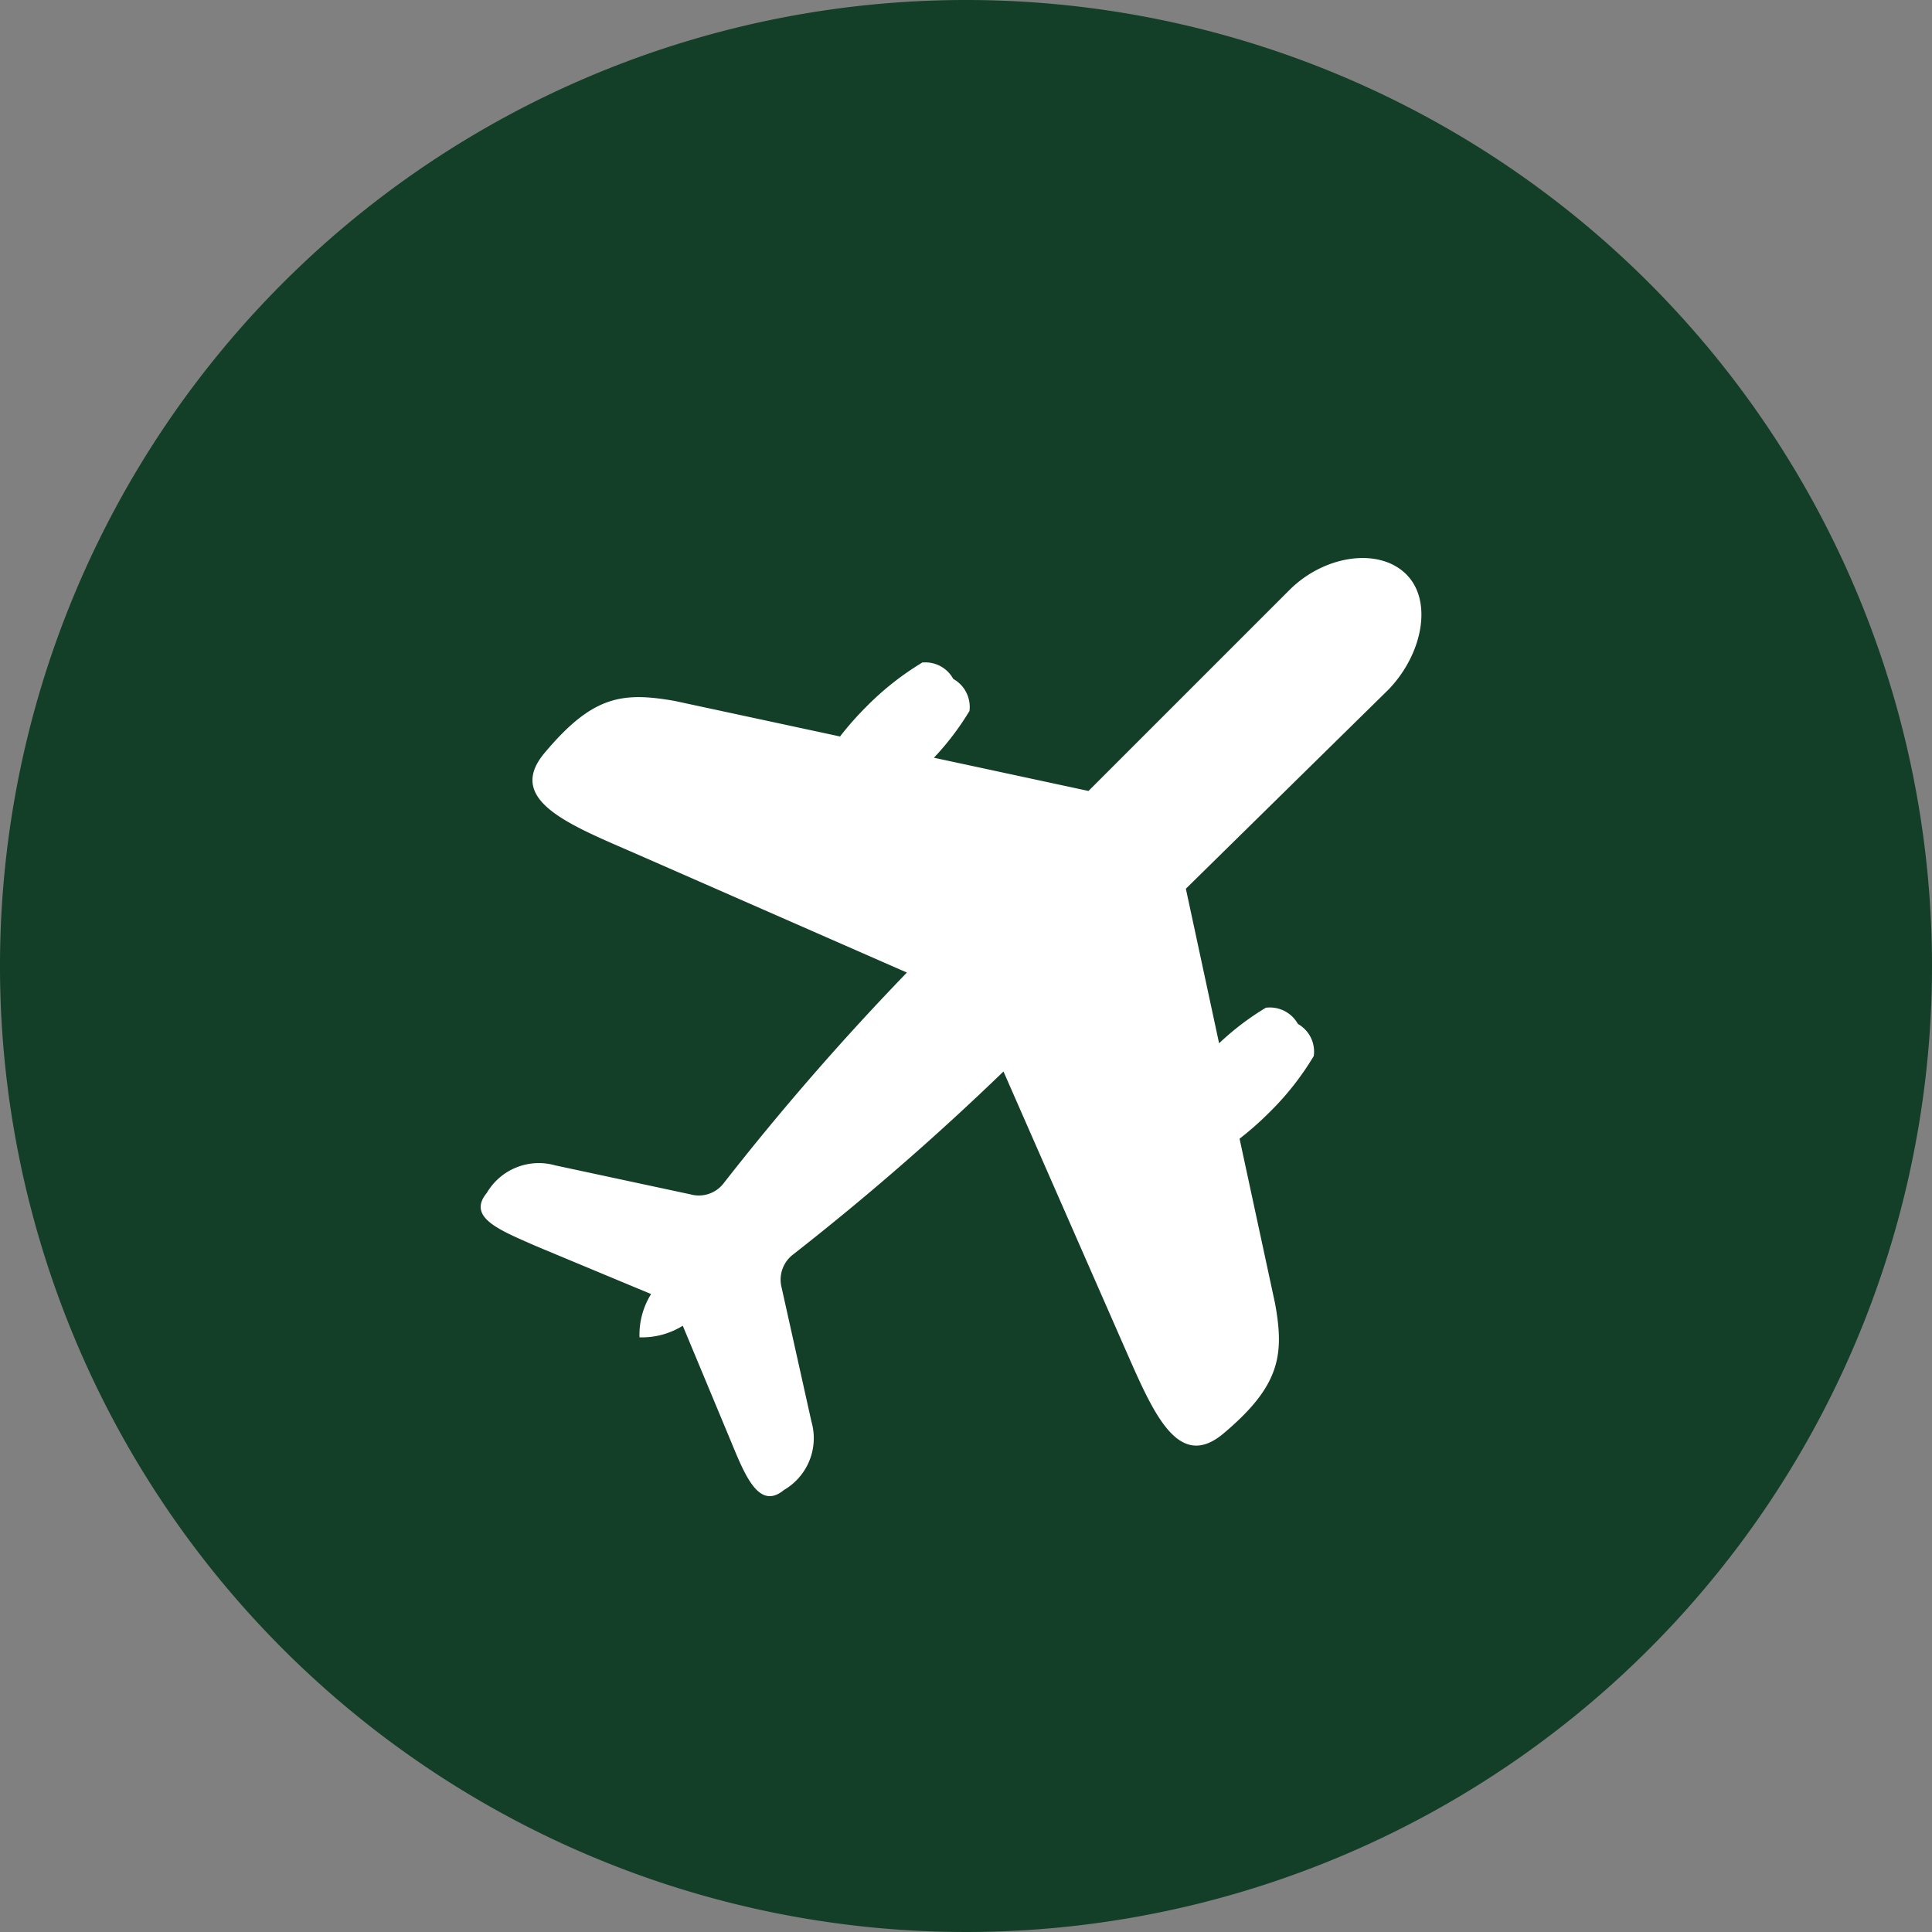 <svg id="Layer_1" data-name="Layer 1" xmlns="http://www.w3.org/2000/svg" viewBox="0 0 50 50"><rect x="0" y="0" width="50" height="50" fill="#808080" stroke="none"/><defs><style>.cls-1{fill:#133e28;}.cls-2{fill:#fff;}</style></defs><title>5</title><path class="cls-1" d="M50,25A25,25,0,1,1,25,0,25,25,0,0,1,50,25" transform="translate(0 0)"/><path class="cls-2" d="M23.84,17.15a0.82,0.82,0,0,1,.83.42,0.83,0.83,0,0,1,.42.83,7.11,7.11,0,0,1-.92,1.21l4,0.86,5.2-5.2c0.89-.89,2.28-1.11,3-0.43s0.46,2.07-.43,3L30.69,23l0.86,4a7,7,0,0,1,1.21-.92,0.83,0.83,0,0,1,.83.42,0.82,0.82,0,0,1,.41.83,7.28,7.28,0,0,1-1.14,1.45,8.26,8.26,0,0,1-.78.69L33,33.74c0.24,1.33.13,2.13-1.35,3.37-1.21,1-1.85-.66-2.61-2.38l-3.07-7a69.06,69.06,0,0,1-5.45,4.74,0.82,0.82,0,0,0-.29.86L21,36.79a1.55,1.55,0,0,1-.71,1.77c-0.64.53-1-.35-1.37-1.25l-1.25-3a2,2,0,0,1-1.12.3h0a2,2,0,0,1,.3-1.12l-3-1.25c-0.9-.4-1.78-0.73-1.25-1.37a1.56,1.56,0,0,1,1.77-.71l3.5,0.75a0.81,0.81,0,0,0,.86-0.29,69.07,69.07,0,0,1,4.74-5.45l-7-3.07c-1.72-.75-3.4-1.39-2.38-2.61,1.24-1.48,2-1.59,3.37-1.35l4.28,0.92a8,8,0,0,1,.69-0.78,7.35,7.35,0,0,1,1.45-1.14" transform="translate(0 0)"/></svg>